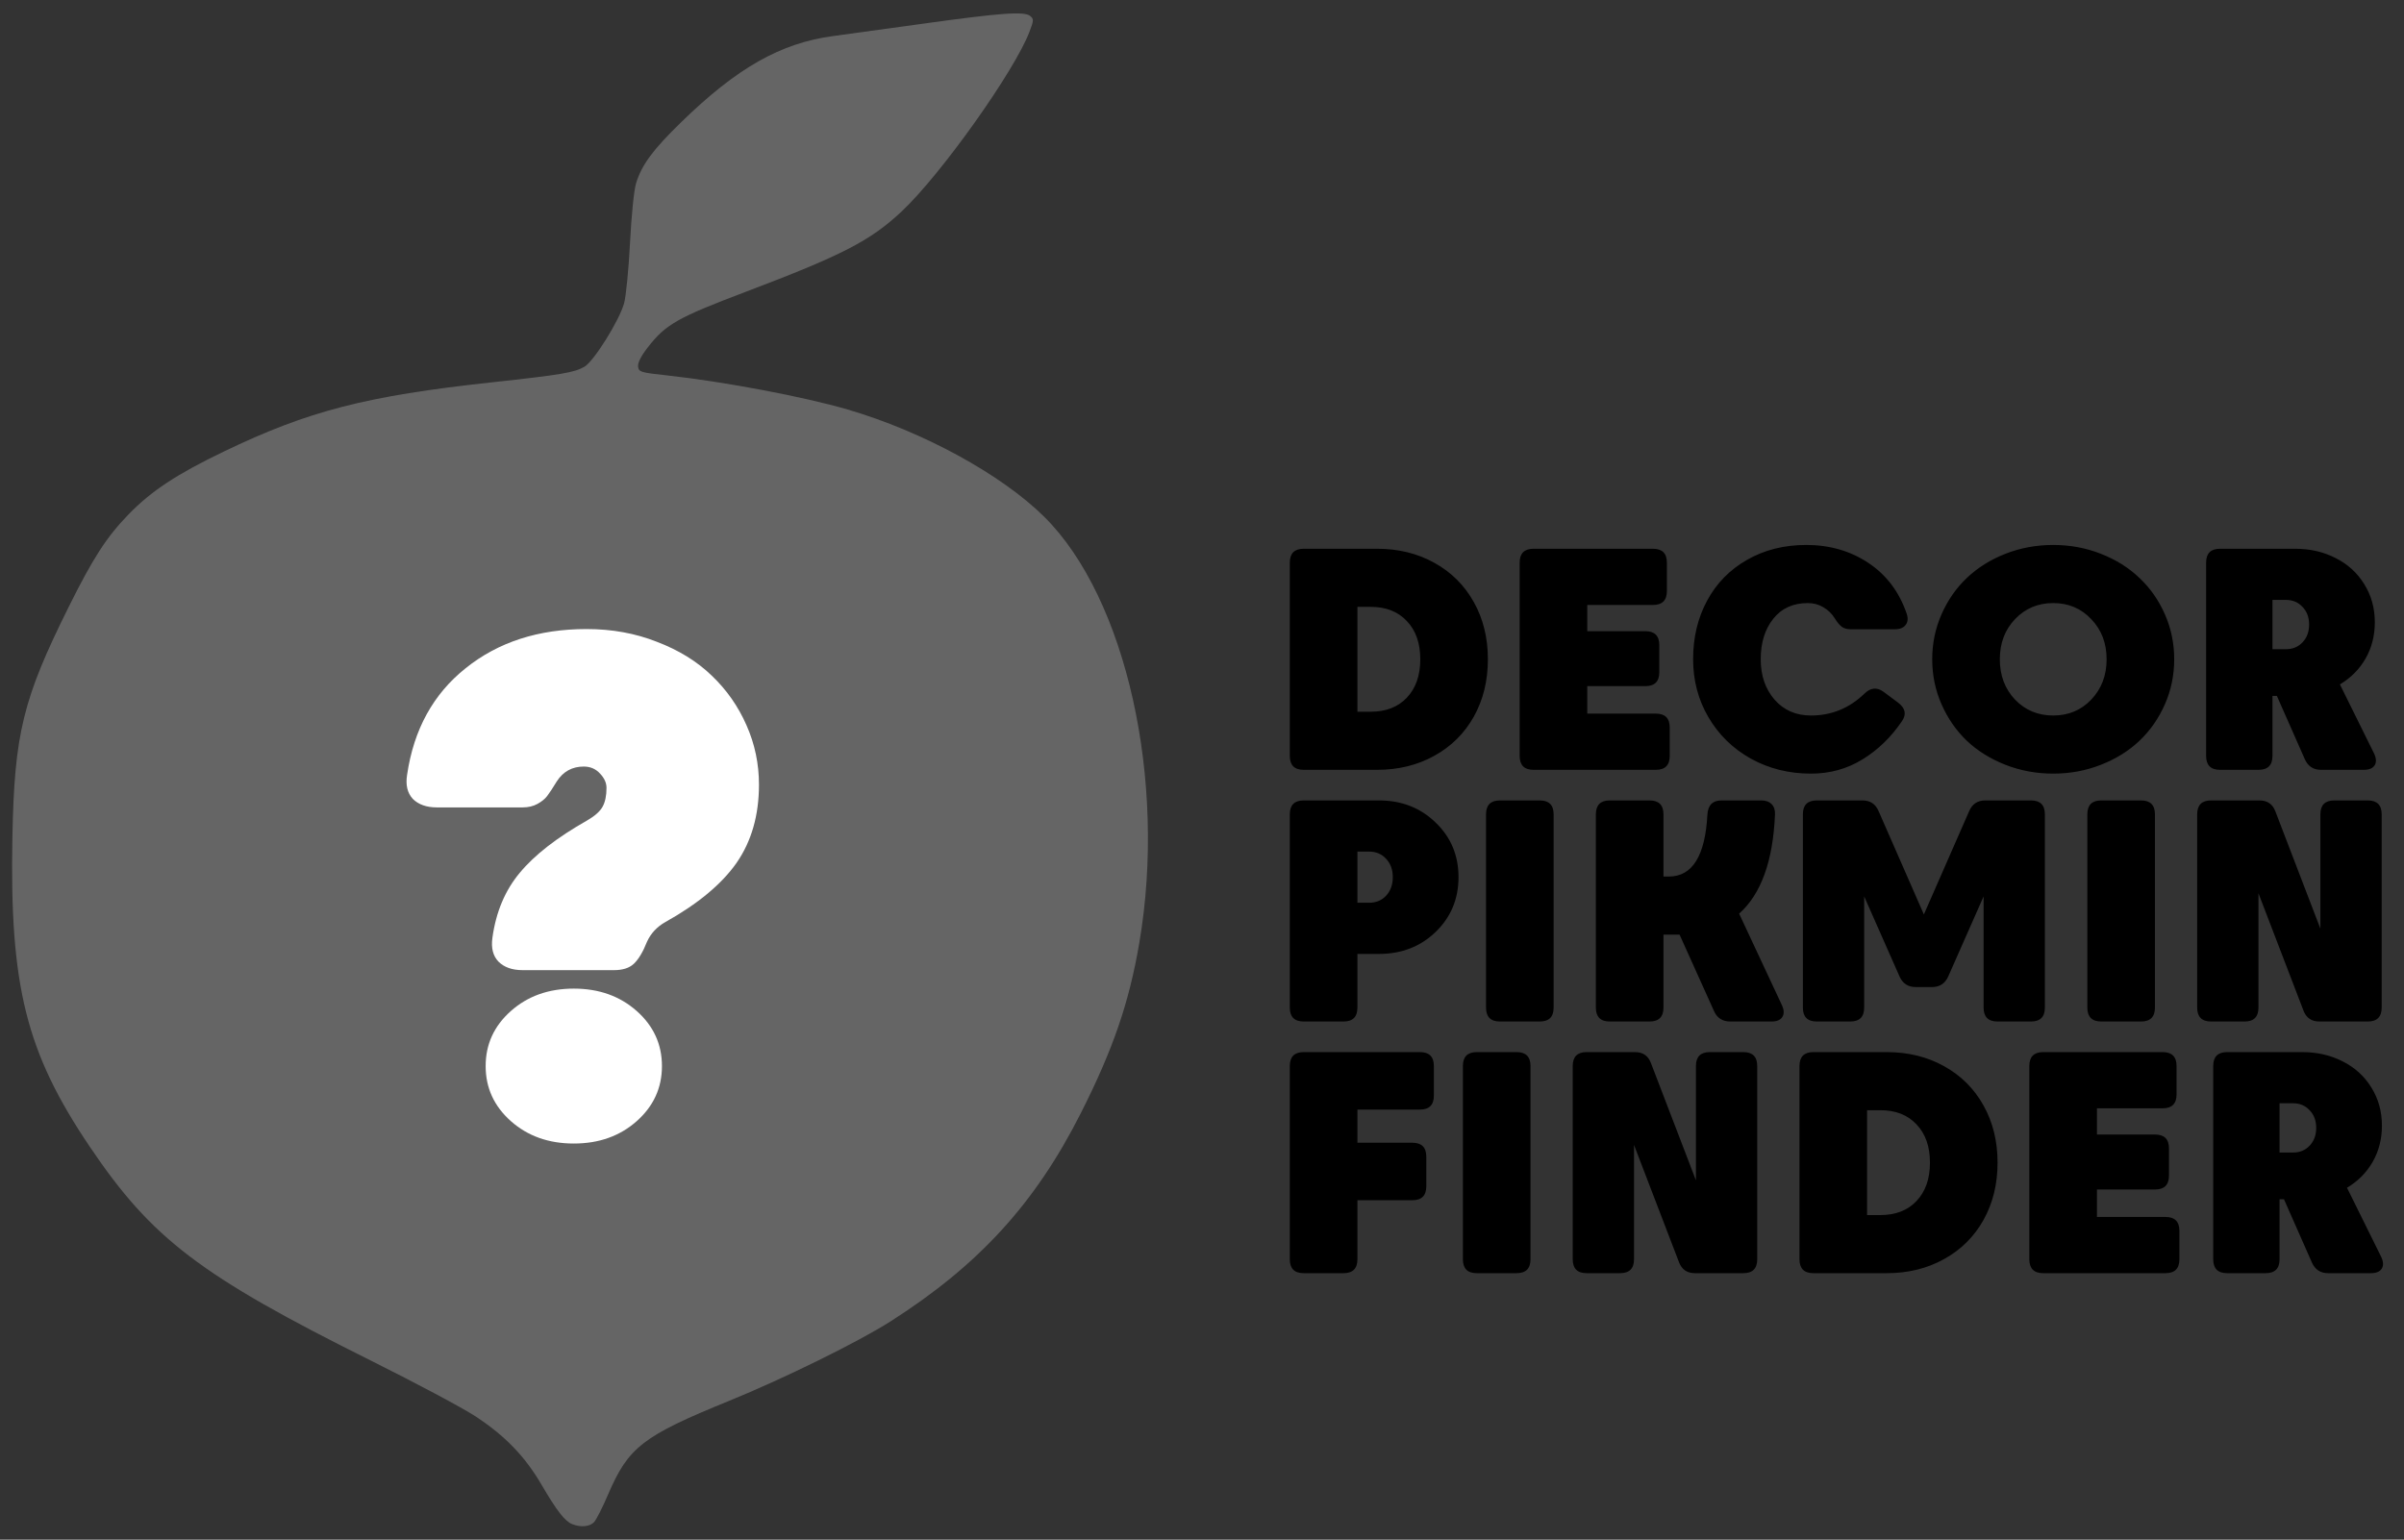 <svg width="487" height="312" viewBox="0 0 487 312" fill="none" xmlns="http://www.w3.org/2000/svg">
<rect x="0" y="0" width="487" height="312" fill="#333333" stroke="none"/>
<path d="M115.908 308.85C114.416 308.246 112.811 306.18 109.698 300.859C106.334 295.108 102.347 290.979 96.335 287.018C93.806 285.352 84.268 280.267 75.139 275.718C40.523 258.467 30.777 251.046 18.16 232.332C5.279 213.224 1.936 199.828 2.512 169.624C2.911 148.676 4.628 141.661 13.924 122.973C18.872 113.026 21.566 108.86 26.038 104.24C30.616 99.51 35.816 96.079 45.359 91.491C62.496 83.251 74.13 80.25 99.725 77.466C113.725 75.944 116.353 75.5 118.393 74.316C120.299 73.21 125.42 65.024 126.422 61.481C126.81 60.108 127.353 54.604 127.627 49.25C127.918 43.584 128.431 38.521 128.855 37.136C130.001 33.395 132.26 30.34 138.042 24.713C149.331 13.726 158.141 8.735 168.768 7.307C171.017 7.005 179.181 5.881 186.909 4.81C202.928 2.589 207.518 2.26 208.707 3.247C209.443 3.858 209.43 4.125 208.555 6.427C205.519 14.419 190.592 35.408 182.657 42.844C176.298 48.804 170.643 51.72 151.084 59.126C137.204 64.381 134.822 65.738 131.172 70.469C129.813 72.23 129.157 73.55 129.264 74.305C129.417 75.387 129.769 75.493 135.168 76.079C146.542 77.314 162.942 80.413 171.727 82.987C186.967 87.451 202.853 96.124 211.532 104.717C228.153 121.173 236.408 158.176 230.799 191.073C228.732 203.194 225.484 212.651 218.945 225.585C209.703 243.863 198.298 256.35 180.428 267.753C173.906 271.916 158.795 279.357 147.648 283.895C130.202 290.998 127.283 293.261 123.179 302.863C122.089 305.414 120.824 307.913 120.368 308.417C119.496 309.38 117.659 309.558 115.908 308.85Z" fill="#656565"/>
<path d="M105.872 196.592C103.76 196.592 102.128 196.016 100.976 194.864C99.872 193.712 99.464 192.104 99.752 190.04C100.472 184.808 102.32 180.416 105.296 176.864C108.272 173.264 112.808 169.736 118.904 166.28C120.488 165.368 121.544 164.432 122.072 163.472C122.6 162.512 122.864 161.24 122.864 159.656C122.864 158.648 122.432 157.688 121.568 156.776C120.704 155.816 119.6 155.336 118.256 155.336C115.904 155.336 114.08 156.344 112.784 158.36C111.968 159.704 111.32 160.688 110.84 161.312C110.408 161.888 109.76 162.416 108.896 162.896C108.032 163.376 107.024 163.616 105.872 163.616H88.52C86.408 163.616 84.776 163.04 83.624 161.888C82.52 160.688 82.136 159.056 82.472 156.992C83.816 147.824 87.776 140.624 94.352 135.392C100.928 130.112 109.088 127.472 118.832 127.472C123.968 127.472 128.72 128.336 133.088 130.064C137.504 131.744 141.2 134.024 144.176 136.904C147.2 139.784 149.552 143.144 151.232 146.984C152.912 150.776 153.752 154.784 153.752 159.008C153.752 165.2 152.24 170.48 149.216 174.848C146.192 179.168 141.368 183.176 134.744 186.872C133.064 187.832 131.84 189.152 131.072 190.832C130.256 192.896 129.368 194.384 128.408 195.296C127.496 196.16 126.152 196.592 124.376 196.592H105.872ZM103.496 227.192C100.088 224.168 98.384 220.448 98.384 216.032C98.384 211.616 100.088 207.896 103.496 204.872C106.904 201.848 111.152 200.336 116.24 200.336C121.328 200.336 125.576 201.848 128.984 204.872C132.392 207.896 134.096 211.616 134.096 216.032C134.096 220.448 132.392 224.168 128.984 227.192C125.576 230.216 121.328 231.728 116.24 231.728C111.152 231.728 106.904 230.216 103.496 227.192Z" fill="white"/>
<path d="M264.104 156C262.227 156 261.288 155.061 261.288 153.184V114.016C261.288 112.139 262.227 111.2 264.104 111.2H278.952C283.283 111.2 287.155 112.149 290.568 114.048C294.003 115.947 296.669 118.603 298.568 122.016C300.467 125.408 301.416 129.269 301.416 133.6C301.416 137.931 300.467 141.803 298.568 145.216C296.669 148.608 294.003 151.253 290.568 153.152C287.155 155.051 283.283 156 278.952 156H264.104ZM277.672 144.224C280.765 144.224 283.208 143.275 285 141.376C286.813 139.456 287.72 136.864 287.72 133.6C287.72 130.336 286.813 127.755 285 125.856C283.208 123.936 280.765 122.976 277.672 122.976H274.984V144.224H277.672ZM307.851 114.016C307.851 112.139 308.789 111.2 310.667 111.2H334.859C336.736 111.2 337.675 112.139 337.675 114.016V119.776C337.675 121.653 336.736 122.592 334.859 122.592H321.547V127.904H333.323C335.2 127.904 336.139 128.843 336.139 130.72V136.224C336.139 138.101 335.2 139.04 333.323 139.04H321.547V144.608H335.435C337.312 144.608 338.251 145.547 338.251 147.424V153.184C338.251 155.061 337.312 156 335.435 156H310.667C308.789 156 307.851 155.061 307.851 153.184V114.016ZM366.861 156.768C362.402 156.768 358.338 155.755 354.669 153.728C351.021 151.68 348.162 148.885 346.093 145.344C344.023 141.803 342.989 137.888 342.989 133.6C342.989 129.163 343.938 125.195 345.837 121.696C347.735 118.176 350.434 115.424 353.933 113.44C357.431 111.435 361.421 110.432 365.901 110.432C370.658 110.432 374.861 111.648 378.509 114.08C382.157 116.512 384.738 119.936 386.253 124.352C386.573 125.312 386.498 126.08 386.029 126.656C385.581 127.232 384.845 127.52 383.821 127.52H374.957C374.189 127.52 373.57 127.349 373.101 127.008C372.631 126.645 372.162 126.08 371.693 125.312C371.095 124.352 370.317 123.595 369.357 123.04C368.418 122.485 367.373 122.208 366.221 122.208C363.234 122.208 360.898 123.275 359.213 125.408C357.527 127.52 356.685 130.251 356.685 133.6C356.685 136.907 357.623 139.637 359.501 141.792C361.378 143.925 363.831 144.992 366.861 144.992C370.999 144.992 374.594 143.531 377.645 140.608C378.925 139.328 380.247 139.2 381.613 140.224L384.493 142.368C385.986 143.499 386.253 144.757 385.293 146.144C383.095 149.387 380.429 151.968 377.293 153.888C374.178 155.808 370.701 156.768 366.861 156.768ZM393.314 142.72C392.055 139.861 391.426 136.821 391.426 133.6C391.426 130.379 392.055 127.339 393.314 124.48C394.573 121.621 396.279 119.168 398.434 117.12C400.61 115.051 403.213 113.419 406.242 112.224C409.293 111.029 412.525 110.432 415.938 110.432C419.351 110.432 422.573 111.029 425.602 112.224C428.653 113.419 431.255 115.051 433.41 117.12C435.586 119.168 437.303 121.621 438.562 124.48C439.821 127.339 440.45 130.379 440.45 133.6C440.45 136.821 439.821 139.861 438.562 142.72C437.303 145.579 435.586 148.043 433.41 150.112C431.255 152.16 428.653 153.781 425.602 154.976C422.573 156.171 419.351 156.768 415.938 156.768C412.525 156.768 409.293 156.171 406.242 154.976C403.213 153.781 400.61 152.16 398.434 150.112C396.279 148.043 394.573 145.579 393.314 142.72ZM408.194 125.472C406.146 127.627 405.122 130.336 405.122 133.6C405.122 136.864 406.146 139.584 408.194 141.76C410.263 143.915 412.845 144.992 415.938 144.992C419.031 144.992 421.602 143.915 423.65 141.76C425.719 139.584 426.754 136.864 426.754 133.6C426.754 130.336 425.719 127.627 423.65 125.472C421.602 123.296 419.031 122.208 415.938 122.208C412.845 122.208 410.263 123.296 408.194 125.472ZM460.353 141.024V153.184C460.353 155.061 459.414 156 457.537 156H449.729C447.852 156 446.913 155.061 446.913 153.184V114.016C446.913 112.139 447.852 111.2 449.729 111.2H464.961C467.969 111.2 470.7 111.829 473.153 113.088C475.606 114.325 477.537 116.085 478.945 118.368C480.374 120.651 481.089 123.232 481.089 126.112C481.089 128.821 480.46 131.275 479.201 133.472C477.942 135.648 476.214 137.387 474.017 138.688L480.929 152.672C481.398 153.653 481.441 154.453 481.057 155.072C480.673 155.691 479.937 156 478.849 156H470.177C468.641 156 467.553 155.285 466.913 153.856L461.249 141.024H460.353ZM463.105 131.552C464.449 131.552 465.558 131.093 466.433 130.176C467.329 129.237 467.777 128.032 467.777 126.56C467.777 125.088 467.329 123.893 466.433 122.976C465.558 122.037 464.449 121.568 463.105 121.568H460.353V131.552H463.105ZM274.984 193.304V204.184C274.984 206.061 274.045 207 272.168 207H264.104C262.227 207 261.288 206.061 261.288 204.184V165.016C261.288 163.139 262.227 162.2 264.104 162.2H279.336C283.923 162.2 287.752 163.693 290.824 166.68C293.917 169.645 295.464 173.336 295.464 177.752C295.464 182.168 293.917 185.869 290.824 188.856C287.752 191.821 283.923 193.304 279.336 193.304H274.984ZM277.352 182.936C278.76 182.936 279.912 182.456 280.808 181.496C281.704 180.515 282.152 179.267 282.152 177.752C282.152 176.237 281.704 175 280.808 174.04C279.912 173.059 278.76 172.568 277.352 172.568H274.984V182.936H277.352ZM314.734 204.184C314.734 206.061 313.795 207 311.918 207H303.854C301.977 207 301.038 206.061 301.038 204.184V165.016C301.038 163.139 301.977 162.2 303.854 162.2H311.918C313.795 162.2 314.734 163.139 314.734 165.016V204.184ZM356.792 162.2C357.709 162.2 358.413 162.456 358.904 162.968C359.395 163.459 359.619 164.163 359.576 165.08C359.171 174.509 356.749 181.197 352.312 185.144L360.984 203.704C361.432 204.685 361.453 205.485 361.048 206.104C360.664 206.701 359.939 207 358.872 207H350.52C348.941 207 347.843 206.296 347.224 204.888L340.248 189.4H336.984V204.184C336.984 206.061 336.045 207 334.168 207H326.104C324.227 207 323.288 206.061 323.288 204.184V165.016C323.288 163.139 324.227 162.2 326.104 162.2H334.168C336.045 162.2 336.984 163.139 336.984 165.016V177.624H338.072C342.829 177.624 345.432 173.453 345.88 165.112C345.987 163.171 346.936 162.2 348.728 162.2H356.792ZM388.106 200.024C386.548 200.024 385.45 199.309 384.81 197.88L377.642 181.656V204.184C377.642 206.061 376.703 207 374.826 207H368.042C366.164 207 365.226 206.061 365.226 204.184V165.016C365.226 163.139 366.164 162.2 368.042 162.2H377.29C378.847 162.2 379.935 162.915 380.554 164.344L389.738 185.304L398.922 164.344C399.54 162.915 400.628 162.2 402.186 162.2H411.434C413.311 162.2 414.25 163.139 414.25 165.016V204.184C414.25 206.061 413.311 207 411.434 207H404.65C402.772 207 401.834 206.061 401.834 204.184V181.656L394.666 197.88C394.026 199.309 392.927 200.024 391.37 200.024H388.106ZM436.547 204.184C436.547 206.061 435.608 207 433.731 207H425.667C423.789 207 422.851 206.061 422.851 204.184V165.016C422.851 163.139 423.789 162.2 425.667 162.2H433.731C435.608 162.2 436.547 163.139 436.547 165.016V204.184ZM445.101 165.016C445.101 163.139 446.039 162.2 447.917 162.2H457.708C459.309 162.2 460.386 162.936 460.941 164.408L470.061 188.184V165.016C470.061 163.139 470.999 162.2 472.877 162.2H479.661C481.538 162.2 482.477 163.139 482.477 165.016V204.184C482.477 206.061 481.538 207 479.661 207H469.869C468.269 207 467.191 206.264 466.637 204.792L457.517 181.016V204.184C457.517 206.061 456.578 207 454.701 207H447.917C446.039 207 445.101 206.061 445.101 204.184V165.016ZM261.288 216.016C261.288 214.139 262.227 213.2 264.104 213.2H287.656C289.533 213.2 290.472 214.139 290.472 216.016V222.032C290.472 223.909 289.533 224.848 287.656 224.848H274.984V231.568H286.12C287.997 231.568 288.936 232.507 288.936 234.384V240.4C288.936 242.277 287.997 243.216 286.12 243.216H274.984V255.184C274.984 257.061 274.045 258 272.168 258H264.104C262.227 258 261.288 257.061 261.288 255.184V216.016ZM310.047 255.184C310.047 257.061 309.108 258 307.231 258H299.167C297.289 258 296.351 257.061 296.351 255.184V216.016C296.351 214.139 297.289 213.2 299.167 213.2H307.231C309.108 213.2 310.047 214.139 310.047 216.016V255.184ZM318.601 216.016C318.601 214.139 319.539 213.2 321.417 213.2H331.208C332.809 213.2 333.886 213.936 334.441 215.408L343.561 239.184V216.016C343.561 214.139 344.499 213.2 346.377 213.2H353.161C355.038 213.2 355.977 214.139 355.977 216.016V255.184C355.977 257.061 355.038 258 353.161 258H343.369C341.769 258 340.691 257.264 340.137 255.792L331.017 232.016V255.184C331.017 257.061 330.078 258 328.201 258H321.417C319.539 258 318.601 257.061 318.601 255.184V216.016ZM367.354 258C365.477 258 364.538 257.061 364.538 255.184V216.016C364.538 214.139 365.477 213.2 367.354 213.2H382.202C386.533 213.2 390.405 214.149 393.818 216.048C397.253 217.947 399.919 220.603 401.818 224.016C403.717 227.408 404.666 231.269 404.666 235.6C404.666 239.931 403.717 243.803 401.818 247.216C399.919 250.608 397.253 253.253 393.818 255.152C390.405 257.051 386.533 258 382.202 258H367.354ZM380.922 246.224C384.015 246.224 386.458 245.275 388.25 243.376C390.063 241.456 390.97 238.864 390.97 235.6C390.97 232.336 390.063 229.755 388.25 227.856C386.458 225.936 384.015 224.976 380.922 224.976H378.234V246.224H380.922ZM411.101 216.016C411.101 214.139 412.039 213.2 413.917 213.2H438.109C439.986 213.2 440.925 214.139 440.925 216.016V221.776C440.925 223.653 439.986 224.592 438.109 224.592H424.797V229.904H436.573C438.45 229.904 439.389 230.843 439.389 232.72V238.224C439.389 240.101 438.45 241.04 436.573 241.04H424.797V246.608H438.685C440.562 246.608 441.501 247.547 441.501 249.424V255.184C441.501 257.061 440.562 258 438.685 258H413.917C412.039 258 411.101 257.061 411.101 255.184V216.016ZM461.791 243.024V255.184C461.791 257.061 460.852 258 458.975 258H451.167C449.289 258 448.351 257.061 448.351 255.184V216.016C448.351 214.139 449.289 213.2 451.167 213.2H466.399C469.407 213.2 472.137 213.829 474.591 215.088C477.044 216.325 478.975 218.085 480.383 220.368C481.812 222.651 482.527 225.232 482.527 228.112C482.527 230.821 481.897 233.275 480.639 235.472C479.38 237.648 477.652 239.387 475.455 240.688L482.367 254.672C482.836 255.653 482.879 256.453 482.495 257.072C482.111 257.691 481.375 258 480.287 258H471.615C470.079 258 468.991 257.285 468.351 255.856L462.687 243.024H461.791ZM464.543 233.552C465.887 233.552 466.996 233.093 467.871 232.176C468.767 231.237 469.215 230.032 469.215 228.56C469.215 227.088 468.767 225.893 467.871 224.976C466.996 224.037 465.887 223.568 464.543 223.568H461.791V233.552H464.543Z" fill="black"/>
</svg>
